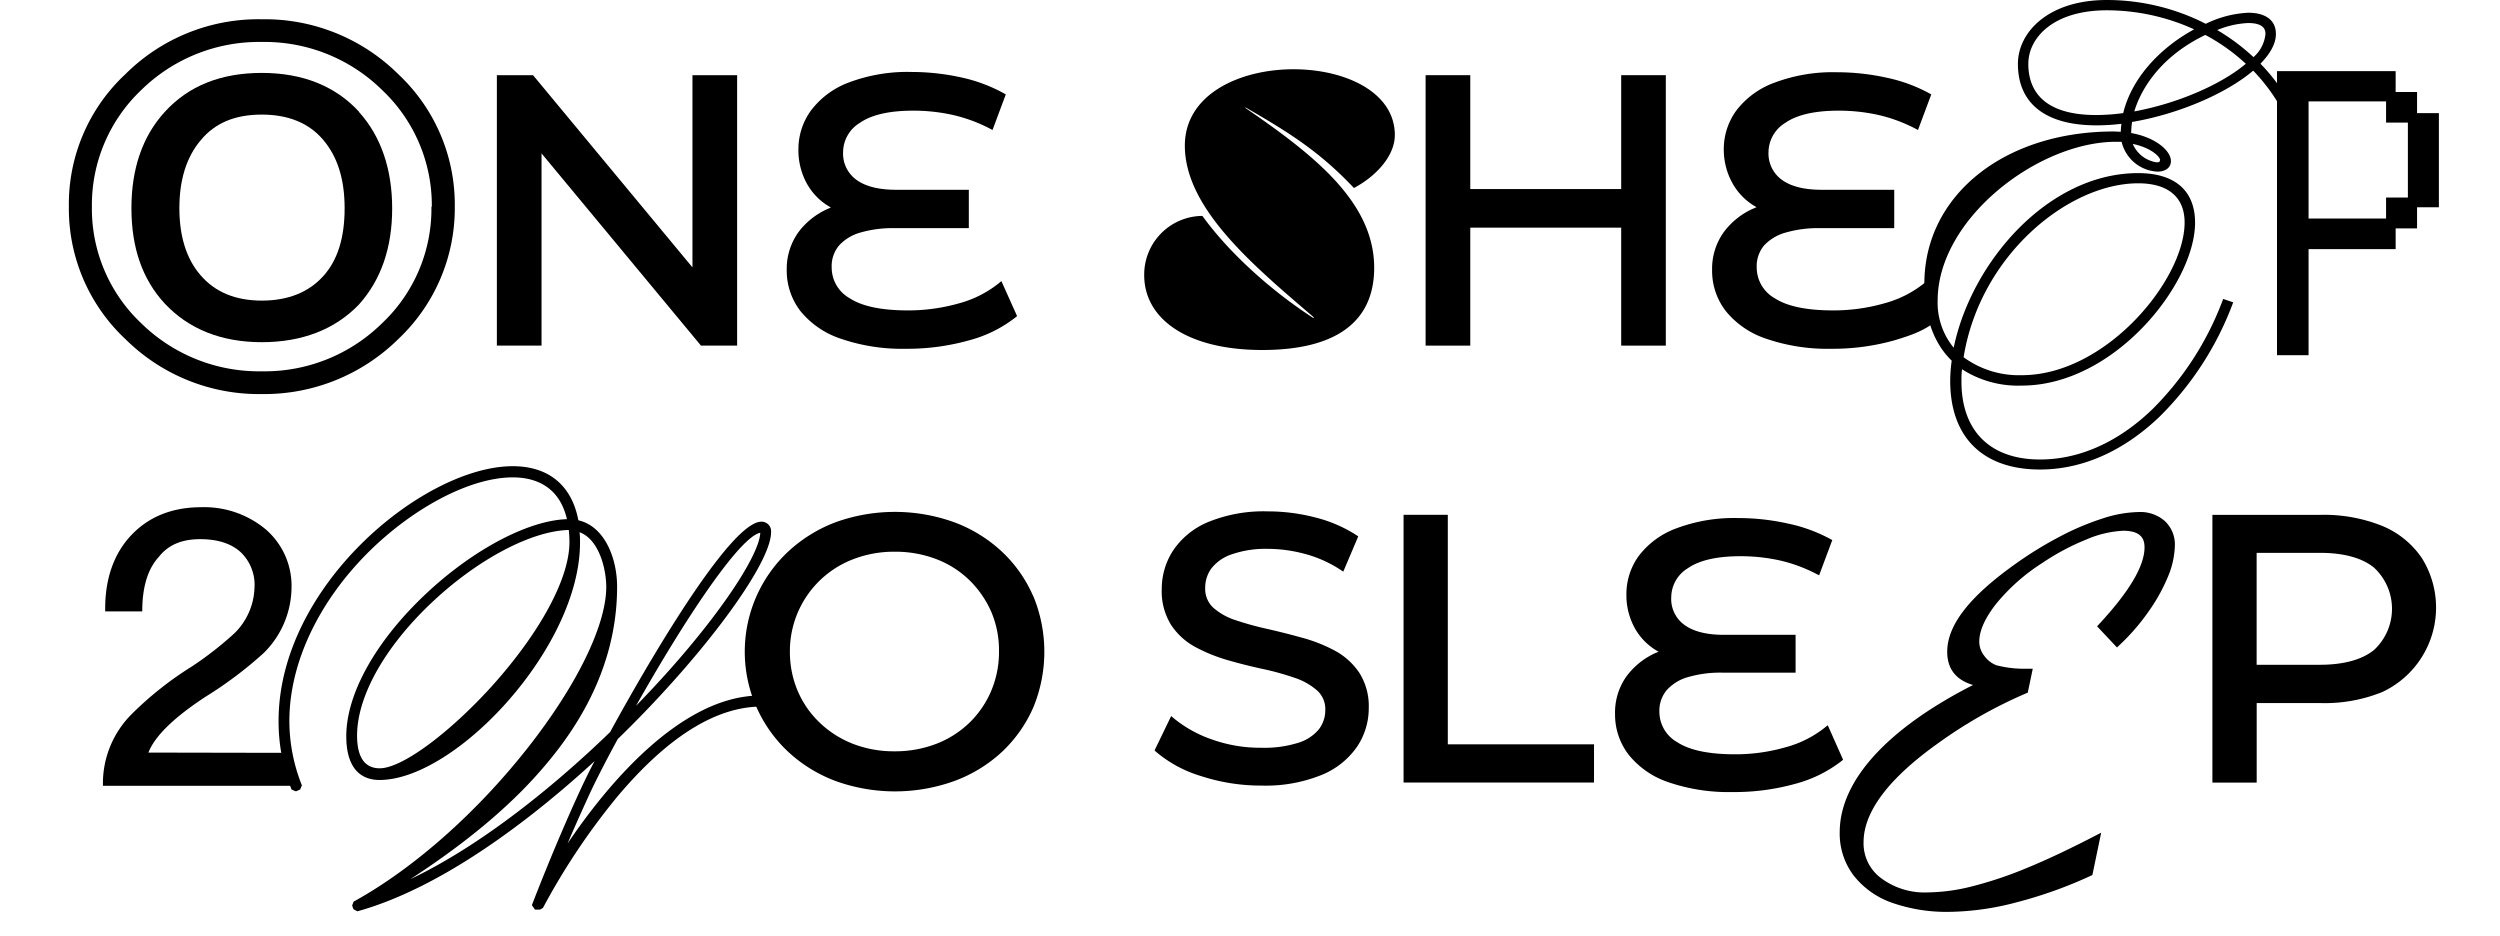 <svg xmlns="http://www.w3.org/2000/svg" viewBox="0 0 451.58 169.14"><g id="font"><path d="M64.84,20.17c-4.28-4.64-10.19-7-17.55-7s-13.23,2.31-17.55,7.07c-4,4.39-6,10.23-6,17.35s1.95,12.83,6,17.22c4.34,4.64,10.25,7,17.54,7S60.51,59.51,64.84,55c4-4.45,6-10.28,6-17.35s-2-13-6-17.43ZM36.28,25.3h0c2.57-3.09,6.17-4.6,11-4.6s8.52,1.53,11.09,4.55,3.88,7.05,3.88,12.36S61,47,58.38,49.89,52.05,54.3,47.29,54.3s-8.48-1.55-11.08-4.61c-2.53-2.9-3.81-7-3.81-12.09S33.67,28.37,36.28,25.3Z"/><path d="M71.93,13.39h0A34.24,34.24,0,0,0,47.29,3.48a34,34,0,0,0-24.63,9.91A32.07,32.07,0,0,0,12.44,37.33,32.27,32.27,0,0,0,22.66,61.26a34.21,34.21,0,0,0,24.63,9.92,34.48,34.48,0,0,0,24.64-9.92A32.49,32.49,0,0,0,82.15,37.33,32.29,32.29,0,0,0,71.93,13.39Zm6,23.94A28.42,28.42,0,0,1,69,58.4a30.22,30.22,0,0,1-21.74,8.67,30.38,30.38,0,0,1-21.73-8.66,28.45,28.45,0,0,1-8.93-21.08,28.6,28.6,0,0,1,8.93-21.08A30.35,30.35,0,0,1,47.29,7.58,30.25,30.25,0,0,1,69,16.24,28.63,28.63,0,0,1,78,37.33Z"/><polygon points="125.08 13.58 125.08 48.3 96.44 13.77 96.28 13.58 89.75 13.58 89.75 62.43 97.82 62.43 97.82 27.71 126.47 62.25 126.62 62.43 133.15 62.43 133.15 13.58 125.08 13.58"/><path d="M180.88,50.77l-.52.44a19.81,19.81,0,0,1-7.16,3.59A33.44,33.44,0,0,1,164,56.07c-4.76,0-8.3-.74-10.52-2.2a6.36,6.36,0,0,1-3.25-5.55,5.79,5.79,0,0,1,1.35-4A8.24,8.24,0,0,1,155.44,42a21,21,0,0,1,6.11-.79H175V34.28H161.83c-3.11,0-5.51-.61-7.15-1.81a5.84,5.84,0,0,1-2.39-5,6.23,6.23,0,0,1,3.05-5.29c2.08-1.45,5.31-2.19,9.59-2.19a32.83,32.83,0,0,1,7.17.77,28.11,28.11,0,0,1,6.67,2.45l.51.27,2.4-6.43-.38-.21A28.28,28.28,0,0,0,173.7,14a41.9,41.9,0,0,0-9-1,30,30,0,0,0-11.35,1.89A15.18,15.18,0,0,0,146.46,20a11.85,11.85,0,0,0-2.24,7,12.47,12.47,0,0,0,1.58,6.26,11,11,0,0,0,4.29,4.22l-.5.22A13.32,13.32,0,0,0,144.18,42a11.37,11.37,0,0,0-2.07,6.79,11.94,11.94,0,0,0,2.46,7.38,15.74,15.74,0,0,0,7.27,5A34,34,0,0,0,163.59,63a41.23,41.23,0,0,0,11.33-1.49,23.31,23.31,0,0,0,8.49-4.16l.31-.25Z"/><path d="M228,63.22c-13.44,0-21.32-5.54-21.32-13.53A10.6,10.6,0,0,1,217.19,39c5.34,7.38,13.36,14.14,20.05,18.45l.07-.14c-10.77-9.22-23.29-19.6-23.29-31,0-9.29,9.92-13.8,19.63-13.8,9.29,0,18.3,4.1,18.3,11.89,0,3.75-3.38,7.44-7.39,9.56-6.34-6.76-12.25-10.32-19.56-14.55l-.07.07c12.24,8.4,23.29,16.94,23.29,28.89C248.22,58.37,241,63.22,228,63.22Z"/><polygon points="292.84 13.58 292.84 34.15 265.58 34.15 265.58 13.58 257.51 13.58 257.51 62.43 265.58 62.43 265.58 41.12 292.84 41.12 292.84 62.43 300.9 62.43 300.9 13.58 292.84 13.58"/><path d="M348.11,50.71l-.6.5a19.78,19.78,0,0,1-7.17,3.59,33.44,33.44,0,0,1-9.25,1.27c-4.75,0-8.29-.74-10.52-2.2a6.38,6.38,0,0,1-3.25-5.55,5.79,5.79,0,0,1,1.35-4A8.32,8.32,0,0,1,322.59,42a21,21,0,0,1,6.11-.79h13.46V34.28H329c-3.11,0-5.52-.61-7.15-1.81a5.85,5.85,0,0,1-2.4-5,6.26,6.26,0,0,1,3.05-5.29c2.09-1.45,5.32-2.19,9.6-2.19a32.89,32.89,0,0,1,7.17.77,27.88,27.88,0,0,1,6.66,2.45l.52.27,2.4-6.43-.39-.21a28.15,28.15,0,0,0-7.6-2.79,41.81,41.81,0,0,0-9-1,29.94,29.94,0,0,0-11.35,1.89A15.18,15.18,0,0,0,313.61,20a11.85,11.85,0,0,0-2.24,7A12.47,12.47,0,0,0,313,33.2a11,11,0,0,0,4.29,4.22l-.5.22A13.29,13.29,0,0,0,311.32,42a11.36,11.36,0,0,0-2.06,6.79,11.88,11.88,0,0,0,2.46,7.38,15.74,15.74,0,0,0,7.27,5A34,34,0,0,0,330.74,63a41.23,41.23,0,0,0,11.33-1.49c3.37-1,5.61-1.83,7.85-3.66l.26-.22Z"/><path d="M412.77,17.19a33.2,33.2,0,0,0-4.46-5.68c1.87-1.93,2.79-3.69,2.79-5.39,0-2.43-1.82-3.82-5-3.82a19.55,19.55,0,0,0-7.67,2A39.37,39.37,0,0,0,380.57,0C370,0,364.5,5.81,364.5,11.54c0,7.16,5,11.1,14.16,11.1a35.89,35.89,0,0,0,4.53-.28c-.05.47-.09.95-.11,1.44-.43,0-.86-.05-1.28-.05-19.82,0-34.2,11.57-34.2,27.5,0,6,1.66,10.71,4.94,13.9a26.88,26.88,0,0,0-.27,3.66c0,10.19,5.91,16,16.23,16,7.57,0,15-3.27,21.51-9.47a56.59,56.59,0,0,0,13.18-20.2l.2-.53L401.58,54l-.2.52A54.81,54.81,0,0,1,388.71,74c-6.15,5.9-13.14,9-20.21,9-9,0-14.2-5.14-14.2-14.1,0-.71,0-1.45.11-2.2a18.66,18.66,0,0,0,10.8,2.95c16.66,0,31.29-18.35,31.29-29.44,0-5.77-3.65-8.94-10.27-8.94-16.29,0-30.15,16.1-33.33,31.54A12.82,12.82,0,0,1,350,54.3c0-14.78,18.15-28.69,32.23-28.69.33,0,.65,0,1,0A7,7,0,0,0,389.71,31c1.47,0,2.43-.74,2.43-1.9,0-1.86-2.73-4.27-7.18-5.07a15.89,15.89,0,0,1,.16-2C393.33,20.64,402,17,407,12.76a32.94,32.94,0,0,1,4.26,5.46l.32.51,1.51-1.1Zm-29.25,3.24a37.65,37.65,0,0,1-4.86.35c-10.15,0-12.28-5-12.28-9.24,0-4.66,4.44-9.68,14.19-9.68A38.17,38.17,0,0,1,396.33,5.3C389.67,8.94,384.94,14.52,383.52,20.43Zm2-.31c.87-2.89,3.77-9.43,12.83-13.81a34.8,34.8,0,0,1,7.32,5.21C401.14,15.33,393.23,18.71,385.54,20.12Zm4.64,8.79c0,.17,0,.41-.59.41A5.55,5.55,0,0,1,385.25,26C388.5,26.66,390.18,28.3,390.18,28.91ZM406.1,4.16c3.11,0,3.11,1.48,3.11,2a6.32,6.32,0,0,1-2.16,4.16,37.37,37.37,0,0,0-6.55-4.89A16.36,16.36,0,0,1,406.1,4.16ZM354.69,64.53c3-18.53,19-31.42,31.54-31.42,5.41,0,8.38,2.51,8.38,7.08,0,10.38-14.24,27.58-29.4,27.58A16.94,16.94,0,0,1,354.69,64.53Z"/><path d="M411.81,13.37h20.4v3.76h3.88V21H440V36.87h-3.94V40.7h-3.88v3.82H416.52V63.65h-4.71ZM431.51,40V36.19h3.94V21.63h-3.94V17.81h-15V40Z"/><path d="M417,64.16H411.3V12.85h21.43v3.77h3.87v3.82h3.94v17H436.6v3.82h-3.87V45H417Zm-4.7-1H416V44h15.7V40.53H416V17.3h15.7V13.88H412.33Zm19.7-23h3.54V36.71H432Zm-15-.68h14V35.68h3.94V22.15H431V18.32H417ZM436,36.36h3.54V21.47H436ZM432,21.12h3.54V17.65H432Z"/><path d="M26.81,135.94c1.16-3,4.67-6.4,10.44-10.16a72,72,0,0,0,10.41-7.85,16.8,16.8,0,0,0,5-11.72A13.48,13.48,0,0,0,48,95.62h0a17.36,17.36,0,0,0-11.68-4c-5.19,0-9.41,1.7-12.56,5S19,104.44,19,109.93v.51H25.7v-.5c.07-4.11,1.05-7.25,3-9.36,1.69-2.15,4.13-3.19,7.47-3.19,3.1,0,5.54.77,7.25,2.3a8.14,8.14,0,0,1,2.55,6.45,12,12,0,0,1-3.69,8.31,61.56,61.56,0,0,1-7.72,6,61,61,0,0,0-10.89,8.66,17.68,17.68,0,0,0-5.08,12.32v.51H52.74v-5.95Z"/><path d="M102.53,152.35c1-2.37,2.34-5.38,4-9,.46-1,2.2-4.63,5.06-9.86,15.28-14.82,27.69-31.57,27.69-37.35a1.73,1.73,0,0,0-1.74-1.91c-6.51,0-25,33.71-27.33,38-7.59,7.35-21.51,19.63-36.11,26.59,10.76-7,19-14,25-21.32,8.21-9.89,12.37-20.49,12.37-31.52,0-5.08-2.21-10.9-7-12-1.19-6.31-5.38-9.77-11.86-9.77-15.94,0-42.29,21.49-42.29,46a33.27,33.27,0,0,0,2.35,12.41l.78.32.77-.33.31-.76a31.23,31.23,0,0,1-2.26-11.64c0-10.43,5.3-21.64,14.54-30.73,8.18-8,18.31-13.25,25.8-13.25,3.71,0,8.35,1.33,9.8,7.55-6.89.21-16.7,5.34-25.16,13.19-9.21,8.55-14.7,18.25-14.7,26,0,6.54,3.29,7.92,6,7.92,13.76,0,36.22-23.94,36.22-42.86,0-.65,0-1.29-.09-1.89,3.5,1.26,4.83,6.59,4.83,9.88,0,6.9-5.28,17.73-14.13,29-9.25,11.78-20.73,21.92-31.5,27.84l-.27.71.23.66.72.38c16.14-4.46,32.92-18,42.84-27.12-1.06,2-1.93,3.81-2.53,5.12-4.72,10.2-8.75,20.78-8.79,20.89l.55.8h.93l.52-.31.08-.15a122.11,122.11,0,0,1,13.29-19.87c9-10.71,17.64-16.2,25.82-16.34l.58-.59v-.82l-.6-.59C122.59,125.75,109.13,142.56,102.53,152.35Zm12.35-24.85c10.43-18.45,19.23-30.73,22.45-31.26C137.18,100.54,128.7,113.32,114.88,127.5ZM68.6,138.78c-2.72,0-4.1-2-4.1-5.91,0-7.28,5.27-16.47,14.08-24.58,8.15-7.51,17.58-12.4,24.16-12.56a21,21,0,0,1,.12,2.2c0,6.54-5.25,16.26-14,26C81.06,132.54,72.56,138.78,68.6,138.78Z"/><path d="M186.61,107.64a24.22,24.22,0,0,0-5.64-8,25.7,25.7,0,0,0-8.57-5.29,31.62,31.62,0,0,0-21.51,0,26.18,26.18,0,0,0-8.57,5.33,24.77,24.77,0,0,0,0,36.07,25.93,25.93,0,0,0,8.6,5.32,31.62,31.62,0,0,0,21.48,0A25.7,25.7,0,0,0,181,135.8a24.41,24.41,0,0,0,5.64-8,26.35,26.35,0,0,0,0-20.14Zm-6.16,10a18.05,18.05,0,0,1-1.42,7.19,17.6,17.6,0,0,1-3.94,5.74,17.83,17.83,0,0,1-6,3.8,20.62,20.62,0,0,1-7.53,1.34,20.36,20.36,0,0,1-7.46-1.34,18.26,18.26,0,0,1-6-3.8,17.34,17.34,0,0,1-4-5.74,18.05,18.05,0,0,1-1.42-7.19A17.76,17.76,0,0,1,154.15,101a20.36,20.36,0,0,1,7.46-1.34,20.62,20.62,0,0,1,7.53,1.34,17.59,17.59,0,0,1,6,3.83,18.31,18.31,0,0,1,3.94,5.74A17.82,17.82,0,0,1,180.45,117.69Z"/><path d="M245.55,121.55a12.33,12.33,0,0,0-4.4-4,27.52,27.52,0,0,0-5.89-2.34c-2.12-.59-4.25-1.13-6.32-1.6a55.1,55.1,0,0,1-5.7-1.57,11.32,11.32,0,0,1-4.07-2.26,4.6,4.6,0,0,1-1.47-3.62,5.83,5.83,0,0,1,1.12-3.49,7.78,7.78,0,0,1,3.64-2.53,18.69,18.69,0,0,1,6.57-1,26,26,0,0,1,6.63.9,22.13,22.13,0,0,1,6.47,2.88l.51.33,2.7-6.36-.35-.24a24.84,24.84,0,0,0-7.4-3.18,34.19,34.19,0,0,0-8.56-1.1,26.58,26.58,0,0,0-10.76,1.91,14.2,14.2,0,0,0-6.35,5.13,12.71,12.71,0,0,0-2.07,7,11.45,11.45,0,0,0,1.69,6.47,12.14,12.14,0,0,0,4.39,4,29.71,29.71,0,0,0,5.89,2.38c2.12.61,4.25,1.14,6.34,1.59a49.15,49.15,0,0,1,5.68,1.58,11.65,11.65,0,0,1,4.08,2.3,4.52,4.52,0,0,1,1.47,3.54,5.62,5.62,0,0,1-1.15,3.45,7.7,7.7,0,0,1-3.67,2.43,20.41,20.41,0,0,1-6.72.92A26,26,0,0,1,219,133.6a22.36,22.36,0,0,1-6.95-3.83l-.5-.43-3,6.21.28.26a22.66,22.66,0,0,0,8.2,4.4,34.7,34.7,0,0,0,10.82,1.69A26.93,26.93,0,0,0,238.68,140a14.4,14.4,0,0,0,6.45-5.12,12.46,12.46,0,0,0,2.11-6.94A11.24,11.24,0,0,0,245.55,121.55Z"/><path d="M330.15,131l-.52.42a19.48,19.48,0,0,1-7.1,3.56,32.73,32.73,0,0,1-9.15,1.27c-4.71,0-8.22-.74-10.42-2.19a6.31,6.31,0,0,1-3.22-5.49,5.75,5.75,0,0,1,1.34-3.93,8.15,8.15,0,0,1,3.88-2.35,20.89,20.89,0,0,1,6.05-.79h13.33v-6.83h-13c-3.08,0-5.47-.61-7.09-1.8a5.78,5.78,0,0,1-2.37-5,6.19,6.19,0,0,1,3-5.23c2.07-1.44,5.26-2.17,9.5-2.17a32.8,32.8,0,0,1,7.1.76,27.81,27.81,0,0,1,6.6,2.43l.51.26,2.38-6.36-.38-.21A27.89,27.89,0,0,0,323,94.58a41.07,41.07,0,0,0-9-1,29.58,29.58,0,0,0-11.23,1.87,15,15,0,0,0-6.78,5,11.73,11.73,0,0,0-2.21,6.89,12.33,12.33,0,0,0,1.56,6.2,10.88,10.88,0,0,0,4.25,4.18l-.5.21a13.31,13.31,0,0,0-5.36,4.33,11.27,11.27,0,0,0-2,6.72,11.86,11.86,0,0,0,2.43,7.31,15.55,15.55,0,0,0,7.2,5A33.64,33.64,0,0,0,313,143.07a40.87,40.87,0,0,0,11.22-1.47,23.3,23.3,0,0,0,8.4-4.12l.3-.25Z"/><path d="M391.05,94.13a6.7,6.7,0,0,0-4.76-1.64,22,22,0,0,0-6.36,1.12,47.49,47.49,0,0,0-7.6,3.18,68.19,68.19,0,0,0-7.91,4.81c-8.54,6-12.69,11.24-12.69,16.13,0,3.08,1.57,5.1,4.67,6C349,127.5,343.15,131.61,339,136c-4.44,4.72-6.69,9.55-6.69,14.36a12.53,12.53,0,0,0,2.44,7.68,15.14,15.14,0,0,0,6.93,5,29.79,29.79,0,0,0,10.45,1.67A49.5,49.5,0,0,0,364.21,163a79,79,0,0,0,13.48-4.82l.26-.12,1.59-7.65-1.07.55c-4.64,2.41-8.83,4.38-12.44,5.86a71.29,71.29,0,0,1-9.87,3.3,34,34,0,0,1-8,1.08,13.12,13.12,0,0,1-8.35-2.56,7.82,7.82,0,0,1-3.19-6.5c0-5.47,4.46-11.44,13.27-17.75A83.2,83.2,0,0,1,366,125.23l.28-.12.9-4.31h-1.59a20.08,20.08,0,0,1-5-.64,4.87,4.87,0,0,1-2.19-1.73,4.11,4.11,0,0,1-.88-2.52c0-1.94,1-4.22,3-6.78a35.1,35.1,0,0,1,8.37-7.43,42.68,42.68,0,0,1,8-4.26,19,19,0,0,1,6.66-1.57c3.42,0,3.82,1.72,3.82,3,0,3.37-2.76,8-8.21,13.87l-.36.39,3.59,3.82.42-.39a38.32,38.32,0,0,0,5.22-6,31.93,31.93,0,0,0,3.58-6.41,15.48,15.48,0,0,0,1.24-5.57A5.81,5.81,0,0,0,391.05,94.13Z"/><path d="M437.5,100.86A16,16,0,0,0,430.31,95a28.13,28.13,0,0,0-11.15-2H399.63v48.36h8V127h11.54a27.73,27.73,0,0,0,11.15-2,16.84,16.84,0,0,0,7.19-24.12Zm-29.88-1H419c4.31,0,7.62.89,9.81,2.66a10.14,10.14,0,0,1,0,14.9c-2.19,1.76-5.5,2.66-9.81,2.66H407.62Z"/><polygon points="261.52 134.45 261.52 92.99 253.53 92.99 253.53 141.35 287.93 141.35 287.93 134.45 261.52 134.45"/></g></svg>